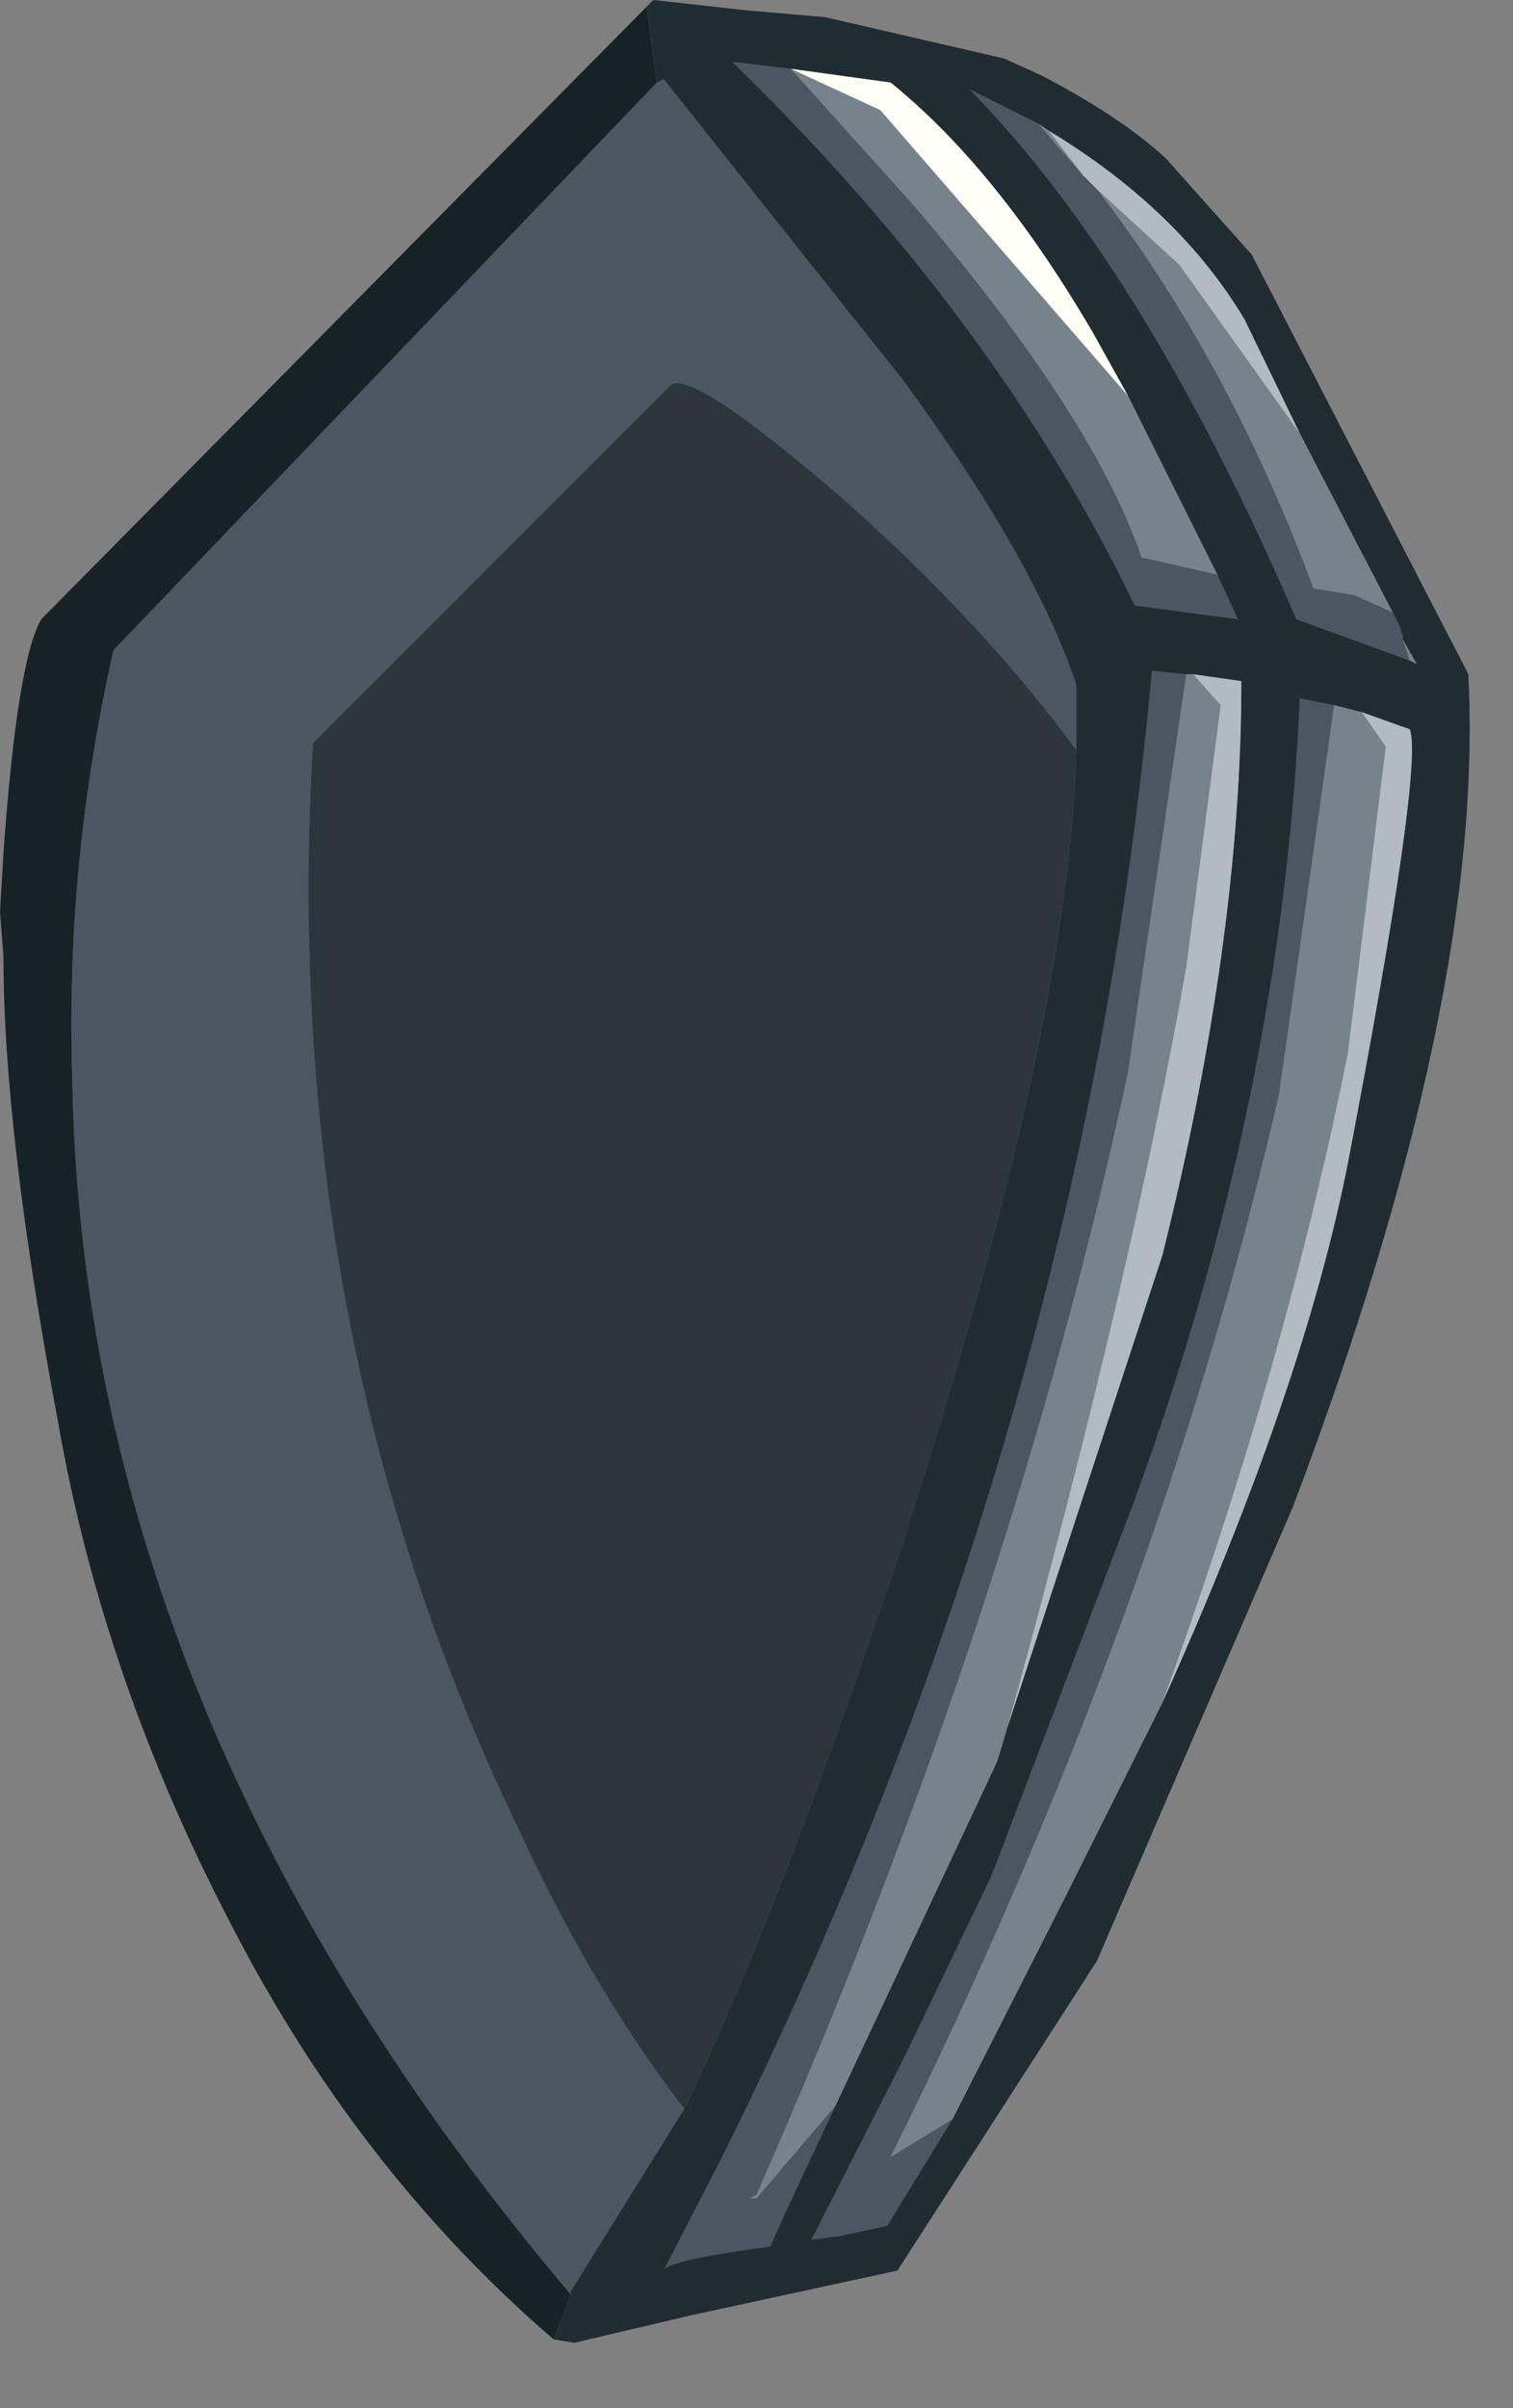 <?xml version="1.0" encoding="utf-8"?>
<svg version="1.1" id="Layer_1"
xmlns="http://www.w3.org/2000/svg"
xmlns:xlink="http://www.w3.org/1999/xlink"
xmlns:author="http://www.sothink.com"
width="22px" height="35px"
xml:space="preserve">
<rect width="100%" height="100%" fill="#808080" stroke="none"/>
<g id="1761" transform="matrix(1, 0, 0, 1, 1.55, 6.75)">
<path style="fill:#4A5662;fill-opacity:1" d="M11.75,-3.75Q14.35 -0.7 15.05 1.35L16.15 1.6L16.45 2.25L14.95 2.05Q12.95 -2.1 9.1 -5.85L9.95 -5.75L11.75 -3.75M8,-5.55L8.1 -5.6L11.6 -1.2Q13.5 1.4 14.1 3.2L14.1 4.15Q12.7 2.25 10.65 0.45Q8.5 -1.4 8.2 -1.15L3 4.05Q2.5 12.55 5.95 19.75Q7.05 22.15 8.4 23.9L6.75 26.55L6.75 26.6Q-0.35 18.2 -0.5 8.9Q-0.6 5.8 0.1 2.7L8 -5.55M18.7,2.15L18.8 2.35L18.85 2.5L18.85 2.55L18.95 2.85L17.3 2.25Q15.1 -2.85 12.55 -5.45L13.55 -4.95L14.2 -4.2L14.4 -4Q16.3 -1.55 17.55 1.8L18.15 1.9L18.7 2.15M10.6,23.85L9.85 25.45L9.65 25.9Q8.15 26.1 8.1 26.25L8.95 24.6Q14.2 14.05 15.2 3L15.7 3.05L14.85 8.85Q13.15 16.75 9.45 25.15L9.35 25.2L9.45 25.2L10.6 23.85M17.85,3.5L17.05 9.15Q15.3 16.75 11.4 24.6L12.3 24.05L11.35 25.6L10.65 25.75L10.25 25.8L11.6 23.15L12.85 20.55L12.95 20.3L14.95 15.05Q17.1 9.15 17.35 3.4L17.85 3.5" />
<path style="fill:#1F2C31;fill-opacity:1" d="M14.85,-1L14.35 -1.9Q12.95 -4.3 11.4 -5.55L9.95 -5.75L9.1 -5.85Q12.95 -2.1 14.95 2.05L16.45 2.25L16.15 1.6L14.85 -1M6.75,26.6L6.75 26.55L8.4 23.9Q9.8 21 11.55 15.75Q14 8.2 14.1 4.15L14.1 3.2Q13.5 1.4 11.6 -1.2L8.1 -5.6L8 -5.55L7.85 -6.65L7.95 -6.75L9.3 -6.6L10.45 -6.5L13.05 -5.9L13.6 -5.65Q14.75 -5.05 15.4 -4.45L16.65 -3.05L19.75 2.95L19.8 3.05Q20.05 7.75 17.25 15.15L14.4 21.75L11.5 26.25L8.5 26.9L6.8 27.3L6.5 27.25L6.75 26.6M12.55,-5.45Q15.1 -2.85 17.3 2.25L18.95 2.85L19.05 2.9L18.85 2.55L18.85 2.5L18.8 2.35L18.7 2.15L17.35 -0.45L16.55 -2.1Q15.6 -3.7 13.7 -4.85L13.55 -4.95L12.55 -5.45M15.2,3Q14.2 14.05 8.95 24.6L8.1 26.25Q8.15 26.1 9.65 25.9L9.85 25.45L10.6 23.85L12.95 18.85L13.1 18.35L15.35 11.5Q16.5 6.9 16.5 3.15L15.8 3.05L15.7 3.05L15.2 3M17.35,3.4Q17.1 9.15 14.95 15.05L12.95 20.3L12.85 20.55L11.6 23.15L10.25 25.8L10.65 25.75L11.35 25.6L12.3 24.05L13.95 20.8L15.35 18Q17.4 13.45 18.05 10.15Q19.15 4.4 18.95 3.85L18.25 3.6L17.85 3.5L17.35 3.4" />
<path style="fill:#172227;fill-opacity:1" d="M0.1,2.7Q-0.6 5.8 -0.5 8.9Q-0.35 18.2 6.75 26.6L6.5 27.25Q3.65 24.8 1.8 21.2Q-0.05 17.65 -0.7 13.95Q-1.5 9.7 -1.5 7.15L-1.55 6.5L-1.5 5.65Q-1.3 2.85 -0.95 2.25L7.85 -6.65L8 -5.55L0.1 2.7" />
<path style="fill:#76838C;fill-opacity:1" d="M11.25,-5.15L14.85 -1L16.15 1.6L15.05 1.35Q14.35 -0.7 11.75 -3.75L9.95 -5.75L11.25 -5.15M14.2,-4.2L13.55 -4.95L13.7 -4.85L14.2 -4.2M18.15,1.9L17.55 1.8Q16.3 -1.55 14.4 -4L15.6 -2.9L17.35 -0.45L18.7 2.15L18.15 1.9M18.85,2.55L19.05 2.9L18.95 2.85L18.85 2.55M13.1,18.35L12.95 18.85L10.6 23.85L9.45 25.2L9.35 25.2L9.45 25.15Q13.15 16.75 14.85 8.85L15.7 3.05L15.8 3.05L16.2 3.5L15.7 7.3Q14.9 11.85 13.1 18.35M13.95,20.8L12.3 24.05L11.4 24.6Q15.3 16.75 17.05 9.15L17.85 3.5L18.25 3.6L18.6 4.1L18.05 8.55Q17.15 13.05 15.35 18L13.95 20.8" />
<path style="fill:#B2BBC2;fill-opacity:1" d="M15.6,-2.9L14.4 -4L14.2 -4.2L13.7 -4.85Q15.6 -3.7 16.55 -2.1L17.35 -0.45L15.6 -2.9M15.7,7.3L16.2 3.5L15.8 3.05L16.5 3.15Q16.5 6.9 15.35 11.5L13.1 18.35Q14.9 11.85 15.7 7.3M18.95,3.85Q19.15 4.4 18.05 10.15Q17.4 13.45 15.35 18Q17.15 13.05 18.05 8.55L18.6 4.1L18.25 3.6L18.95 3.85" />
<path style="fill:#FFFFF6;fill-opacity:1" d="M9.95,-5.75L11.4 -5.55Q12.95 -4.3 14.35 -1.9L14.85 -1L11.25 -5.15L9.95 -5.75" />
<path style="fill:#2C343C;fill-opacity:1" d="M5.95,19.75Q2.5 12.55 3 4.05L8.2 -1.15Q8.5 -1.4 10.65 0.45Q12.7 2.25 14.1 4.15Q14 8.2 11.55 15.75Q9.8 21 8.4 23.9Q7.05 22.15 5.95 19.75" />
</g>
</svg>
